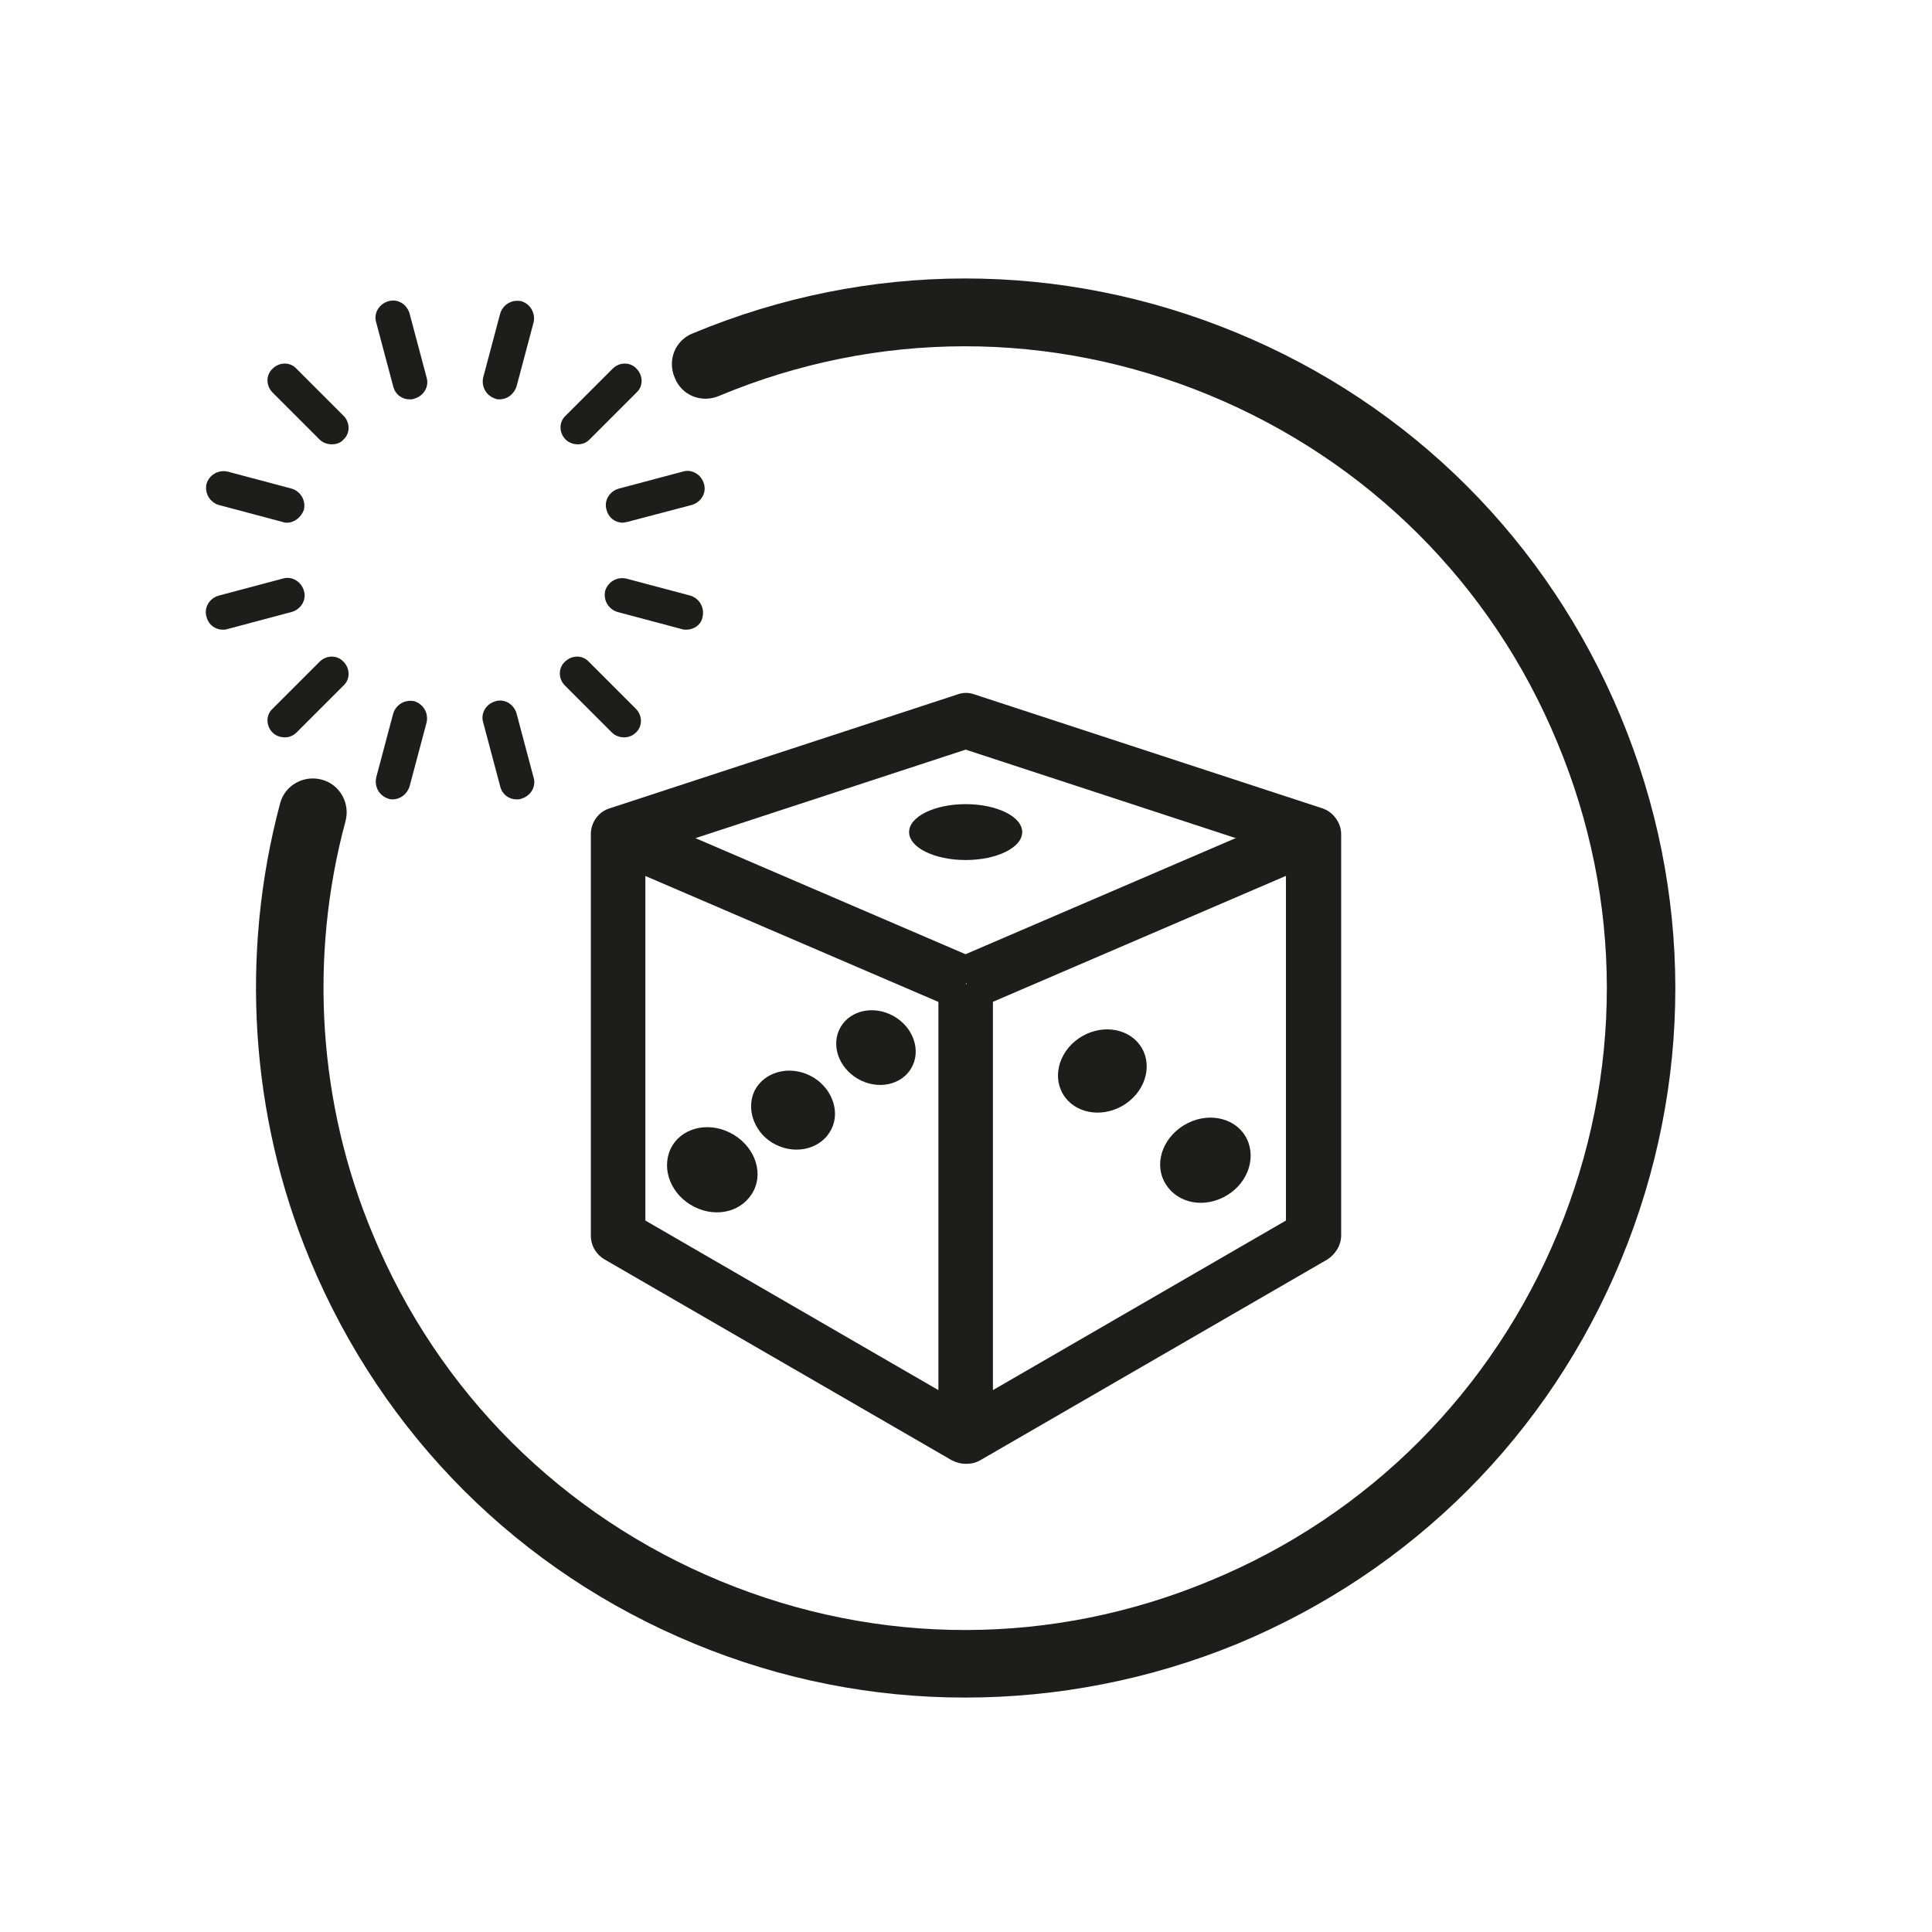 <?xml version="1.0" encoding="utf-8"?>
<!-- Generator: Adobe Illustrator 21.0.0, SVG Export Plug-In . SVG Version: 6.00 Build 0)  -->
<svg version="1.1" id="Calque_1" xmlns="http://www.w3.org/2000/svg" xmlns:xlink="http://www.w3.org/1999/xlink" x="0px" y="0px"
	 viewBox="0 0 283.5 283.5" style="enable-background:new 0 0 283.5 283.5;" xml:space="preserve">
<style type="text/css">
	.st0{fill:#1D1D1B;}
</style>
<title>icons</title>
<path class="st0" d="M141.7,214.8c-0.7,0-1.4-0.2-2-0.5l-51-29.5c-1.2-0.7-2-2-2-3.5v-58.9c0-1.7,1.1-3.3,2.8-3.8l51-16.7
	c0.8-0.3,1.7-0.3,2.5,0l51,16.7c1.6,0.5,2.8,2.1,2.8,3.8v58.9c0,1.4-0.8,2.7-2,3.5l-51,29.5C143.1,214.7,142.4,214.8,141.7,214.8z
	 M94.7,179.1l47,27.2l47-27.2v-53.7l-47-15.4l-47,15.4V179.1z"/>
<rect x="137.7" y="144.4" class="st0" width="8" height="66.5"/>
<rect x="112.2" y="105.6" transform="matrix(0.395 -0.919 0.919 0.395 -52.221 187.552)" class="st0" width="8" height="55.5"/>
<rect x="139.5" y="129.4" transform="matrix(0.919 -0.395 0.395 0.919 -39.073 76.826)" class="st0" width="55.5" height="8"/>
<ellipse class="st0" cx="141.7" cy="122.1" rx="8.3" ry="4.1"/>
<ellipse transform="matrix(0.867 -0.498 0.498 0.867 -56.758 101.527)" class="st0" cx="161.8" cy="157.1" rx="6.7" ry="5.9"/>
<path class="st0" d="M183,167.2c1.4,3-0.1,6.8-3.5,8.5s-7.2,0.6-8.7-2.4s0.1-6.8,3.5-8.5S181.6,164.2,183,167.2z"/>
<ellipse transform="matrix(0.498 -0.867 0.867 0.498 -68.849 188.627)" class="st0" cx="128.6" cy="153.8" rx="5.3" ry="6"/>
<path class="st0" d="M98.4,168.6c-1.4,3,0.1,6.8,3.5,8.5s7.2,0.6,8.7-2.4s-0.1-6.8-3.5-8.5S99.8,165.6,98.4,168.6z"/>
<path class="st0" d="M110.7,160.1c-1.3,2.8,0.1,6.4,3.2,7.9s6.7,0.5,8.1-2.3s-0.1-6.4-3.2-7.9S112.1,157.3,110.7,160.1z"/>
<path class="st0" d="M141.6,249.1c-13.5,0-26.9-2.6-39.7-7.9c-25.7-10.6-45.7-30.6-56.4-56.3c-8.8-21.1-10.3-44.9-4.4-67
	c0.7-2.7,3.5-4.2,6.1-3.5c2.7,0.7,4.2,3.5,3.5,6.1c-5.4,20-4,41.5,4,60.6c9.6,23.2,27.8,41.3,51,50.9c23.2,9.6,48.8,9.6,72-0.1
	c23.2-9.6,41.3-27.8,50.9-51c9.6-23.2,9.6-48.8-0.1-72c-9.6-23.2-27.8-41.3-51-50.9c-23.2-9.6-48.8-9.6-72,0.1
	c-2.6,1.1-5.5-0.1-6.5-2.7c-1.1-2.6,0.1-5.5,2.7-6.5c25.7-10.7,54-10.7,79.7-0.1c25.7,10.6,45.7,30.6,56.4,56.3s10.7,54,0.1,79.7
	c-10.6,25.7-30.6,45.7-56.3,56.4C168.7,246.5,155.1,249.1,141.6,249.1z"/>
<path class="st0" d="M60.1,58.6c-1.1,0-2.1-0.7-2.4-1.9l-2.5-9.4c-0.4-1.3,0.4-2.7,1.8-3.1c1.3-0.4,2.7,0.4,3.1,1.8l2.5,9.4
	c0.4,1.3-0.4,2.7-1.8,3.1C60.6,58.6,60.3,58.6,60.1,58.6z"/>
<path class="st0" d="M48.7,65.2c-0.6,0-1.3-0.2-1.8-0.7l-6.9-6.9c-1-1-1-2.6,0-3.5c1-1,2.6-1,3.5,0l6.9,6.9c1,1,1,2.6,0,3.5
	C50,65,49.3,65.2,48.7,65.2z"/>
<path class="st0" d="M42.1,76.7c-0.2,0-0.4,0-0.6-0.1l-9.4-2.5c-1.3-0.4-2.1-1.7-1.8-3.1c0.4-1.3,1.7-2.1,3.1-1.8l9.4,2.5
	c1.3,0.4,2.1,1.7,1.8,3.1C44.2,75.9,43.2,76.7,42.1,76.7z"/>
<path class="st0" d="M32.7,92.4c-1.1,0-2.1-0.7-2.4-1.9c-0.4-1.3,0.4-2.7,1.8-3.1l9.4-2.5c1.3-0.4,2.7,0.4,3.1,1.8
	c0.4,1.3-0.4,2.7-1.8,3.1l-9.4,2.5C33.1,92.4,32.9,92.4,32.7,92.4z"/>
<path class="st0" d="M41.8,108.2c-0.6,0-1.3-0.2-1.8-0.7c-1-1-1-2.6,0-3.5l6.9-6.9c1-1,2.6-1,3.5,0c1,1,1,2.6,0,3.5l-6.9,6.9
	C43.1,107.9,42.5,108.2,41.8,108.2z"/>
<path class="st0" d="M57.6,117.3c-0.2,0-0.4,0-0.6-0.1c-1.3-0.4-2.1-1.7-1.8-3.1l2.5-9.4c0.4-1.3,1.7-2.1,3.1-1.8
	c1.3,0.4,2.1,1.7,1.8,3.1l-2.5,9.4C59.7,116.6,58.7,117.3,57.6,117.3z"/>
<path class="st0" d="M75.8,117.3c-1.1,0-2.1-0.7-2.4-1.9l-2.5-9.4c-0.4-1.3,0.4-2.7,1.8-3.1c1.3-0.4,2.7,0.4,3.1,1.8l2.5,9.4
	c0.4,1.3-0.4,2.7-1.8,3.1C76.3,117.3,76.1,117.3,75.8,117.3z"/>
<path class="st0" d="M91.6,108.2c-0.6,0-1.3-0.2-1.8-0.7l-6.9-6.9c-1-1-1-2.6,0-3.5c1-1,2.6-1,3.5,0l6.9,6.9c1,1,1,2.6,0,3.5
	C92.9,107.9,92.3,108.2,91.6,108.2z"/>
<path class="st0" d="M100.7,92.4c-0.2,0-0.4,0-0.7-0.1l-9.4-2.5c-1.3-0.4-2.1-1.7-1.8-3.1c0.4-1.3,1.7-2.1,3.1-1.8l9.4,2.5
	c1.3,0.4,2.1,1.7,1.8,3.1C102.9,91.7,101.8,92.4,100.7,92.4z"/>
<path class="st0" d="M91.4,76.7c-1.1,0-2.1-0.7-2.4-1.9c-0.4-1.3,0.4-2.7,1.8-3.1l9.4-2.5c1.3-0.4,2.7,0.4,3.1,1.8
	c0.4,1.3-0.4,2.7-1.8,3.1L92,76.6C91.8,76.6,91.6,76.7,91.4,76.7z"/>
<path class="st0" d="M84.8,65.2c-0.6,0-1.3-0.2-1.8-0.7c-1-1-1-2.6,0-3.5l6.9-6.9c1-1,2.6-1,3.5,0c1,1,1,2.6,0,3.5l-6.9,6.9
	C86,65,85.4,65.2,84.8,65.2z"/>
<path class="st0" d="M73.3,58.6c-0.2,0-0.4,0-0.6-0.1c-1.3-0.4-2.1-1.7-1.8-3.1l2.5-9.4c0.4-1.3,1.7-2.1,3.1-1.8
	c1.3,0.4,2.1,1.7,1.8,3.1l-2.5,9.4C75.4,57.9,74.4,58.6,73.3,58.6z"/>
</svg>
